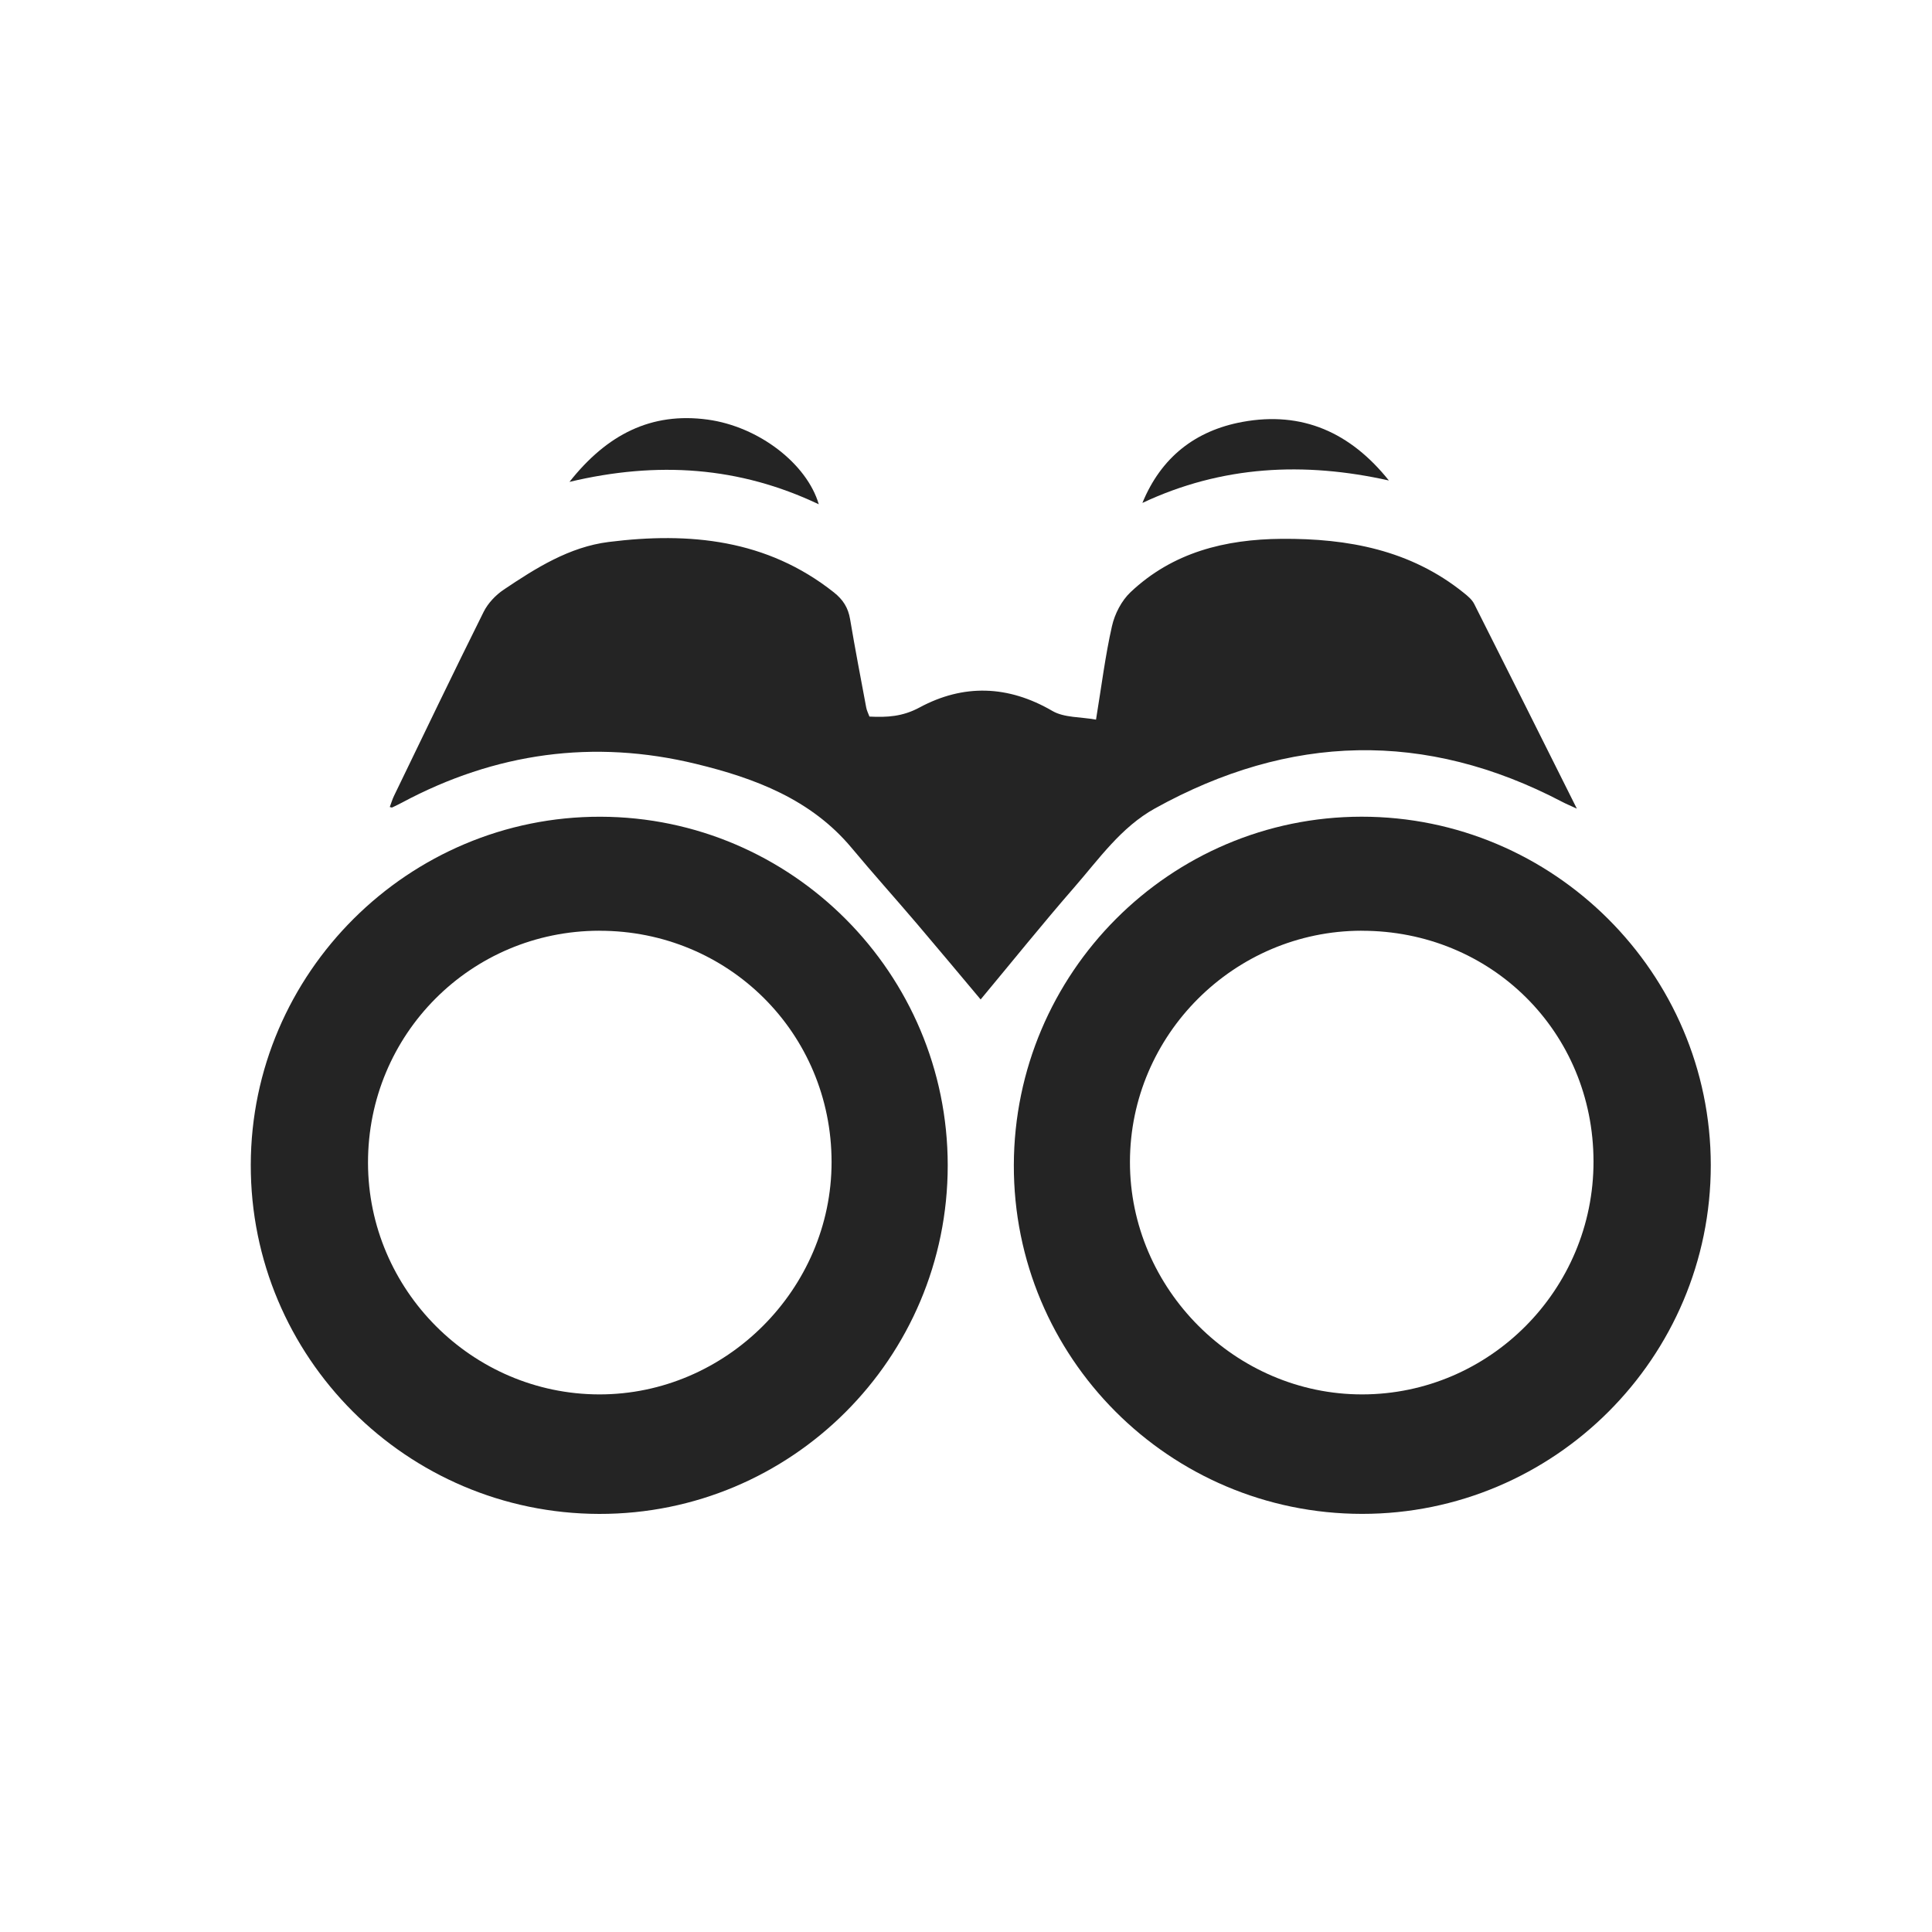 <?xml version="1.0" encoding="UTF-8"?>
<svg id="Layer_1" data-name="Layer 1" xmlns="http://www.w3.org/2000/svg" viewBox="0 0 500 500">
  <defs>
    <style>
      .cls-1 {
        fill: #242424;
      }
    </style>
  </defs>
  <path class="cls-1" d="m100.88,208.84c.37-.98.65-1.96,1.09-2.87,7.69-15.89,15.32-31.81,23.19-47.61,1.12-2.25,3.11-4.35,5.21-5.76,8.35-5.61,16.98-11.06,27.17-12.34,20.9-2.62,40.92-.7,58.27,13.05,2.39,1.9,3.69,3.97,4.19,6.92,1.29,7.65,2.75,15.26,4.18,22.89.14.77.52,1.49.83,2.33,4.56.23,8.57.02,12.98-2.36,11.35-6.11,22.92-5.77,34.38.91,3.05,1.77,7.28,1.51,11.28,2.24,1.43-8.69,2.39-16.53,4.13-24.2.71-3.16,2.47-6.58,4.8-8.78,10.92-10.32,24.47-13.7,39.13-13.81,17.13-.12,33.31,2.87,47.09,13.96,1.03.82,2.15,1.75,2.72,2.88,8.74,17.31,17.4,34.65,26.57,52.99-1.86-.86-2.85-1.26-3.79-1.76-35.44-18.57-70.59-17.6-105.4,1.7-8.79,4.87-14.46,13.06-20.86,20.4-8.17,9.39-15.97,19.09-24.25,29.04-5.6-6.66-11.04-13.2-16.57-19.69-5.56-6.53-11.3-12.91-16.79-19.5-10.53-12.63-25.08-18.07-40.25-21.76-26.56-6.47-52.05-2.9-76.19,10.03-.82.44-1.67.84-2.51,1.24-.08.04-.23-.04-.62-.13Z"/>
  <path class="cls-1" d="m245.27,301.6c0,49.89-40.43,90.3-90.22,90.2-49.84-.11-90.25-40.6-90.15-90.36.09-49.65,40.83-90.19,90.52-90.07,49.55.12,89.85,40.6,89.85,90.24Zm-90.16-60.73c-33.24.04-59.92,26.81-59.87,60.08.05,32.9,26.96,59.85,59.82,59.92,32.84.06,60.17-27.27,60.15-60.16-.02-33.32-26.68-59.87-60.1-59.83Z"/>
  <path class="cls-1" d="m352.49,391.79c-49.87-.03-90.25-40.5-90.11-90.3.14-49.72,40.42-90.08,89.96-90.13,49.71-.05,90.39,40.53,90.41,90.18.02,49.77-40.5,90.28-90.26,90.25Zm-.17-150.92c-32.93.07-59.85,26.95-59.89,59.82-.04,32.89,27.29,60.23,60.14,60.18,33.01-.05,59.88-27.14,59.83-60.31-.05-33.49-26.48-59.74-60.08-59.68Z"/>
  <path class="cls-1" d="m295.65,130.16c4.84-11.79,13.67-18.72,25.89-20.97,15.5-2.85,27.97,2.75,37.9,15.16-21.92-4.89-43.19-3.88-63.79,5.81Z"/>
  <path class="cls-1" d="m147.38,124.71c9.73-12.31,21.18-18.1,35.75-16.12,13.28,1.81,25.71,11.46,28.77,21.92-20.56-9.76-41.72-11.22-64.52-5.8Z"/>
</svg>